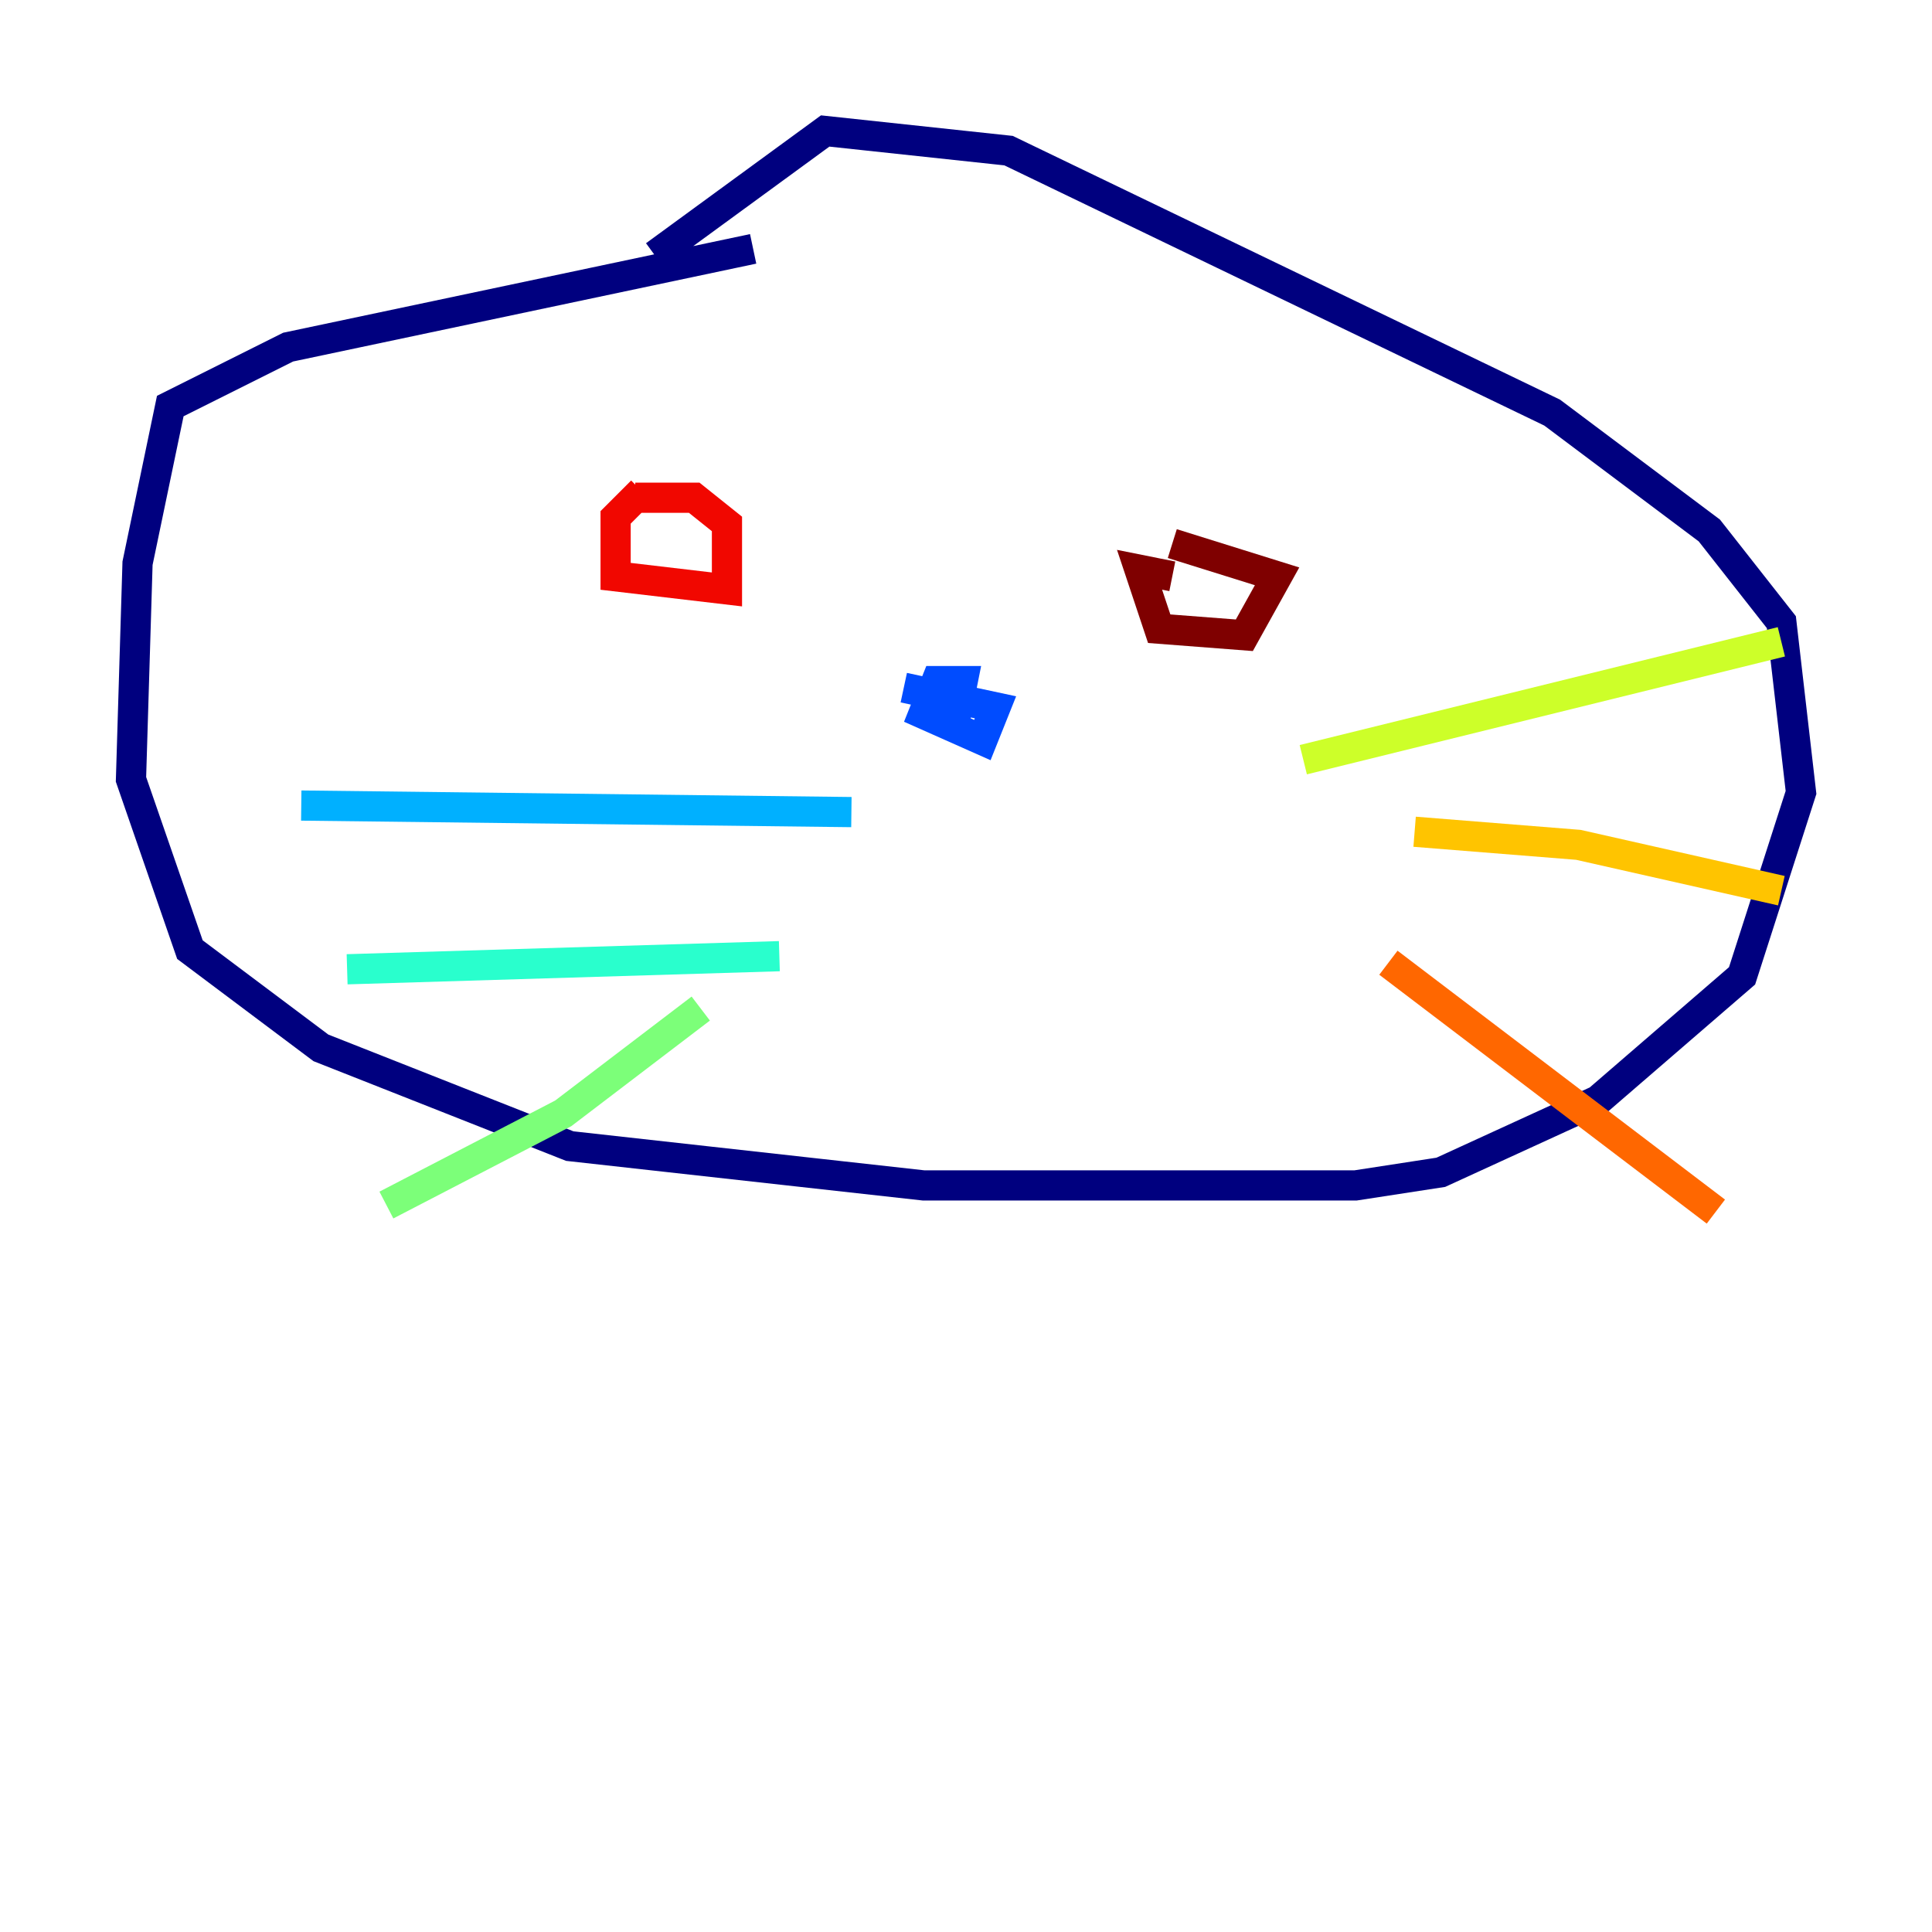 <?xml version="1.0" encoding="utf-8" ?>
<svg baseProfile="tiny" height="128" version="1.2" viewBox="0,0,128,128" width="128" xmlns="http://www.w3.org/2000/svg" xmlns:ev="http://www.w3.org/2001/xml-events" xmlns:xlink="http://www.w3.org/1999/xlink"><defs /><polyline fill="none" points="49.898,16.488 19.091,22.997 11.281,26.902 9.112,37.315 8.678,51.634 12.583,62.915 21.261,69.424 37.749,75.932 61.18,78.536 89.817,78.536 95.458,77.668 105.871,72.895 115.417,64.651 119.322,52.502 118.02,41.22 113.248,35.146 102.834,27.336 66.82,9.98 54.671,8.678 43.39,16.922" stroke="#00007f" stroke-width="2" /><polyline fill="none" points="61.18,47.729 61.18,47.295" stroke="#0000f1" stroke-width="2" /><polyline fill="none" points="61.18,47.295 63.349,47.295 63.783,45.125 62.047,45.125 61.18,47.295 65.085,49.031 65.953,46.861 59.878,45.559" stroke="#004cff" stroke-width="2" /><polyline fill="none" points="56.407,53.803 19.959,53.37" stroke="#00b0ff" stroke-width="2" /><polyline fill="none" points="51.634,63.349 22.997,64.217" stroke="#29ffcd" stroke-width="2" /><polyline fill="none" points="46.427,66.82 37.315,73.763 25.6,79.837" stroke="#7cff79" stroke-width="2" /><polyline fill="none" points="86.346,50.332 118.02,42.522" stroke="#cdff29" stroke-width="2" /><polyline fill="none" points="93.722,55.105 104.57,55.973 118.02,59.01" stroke="#ffc400" stroke-width="2" /><polyline fill="none" points="91.986,63.783 113.681,80.271" stroke="#ff6700" stroke-width="2" /><polyline fill="none" points="42.522,32.542 40.786,34.278 40.786,38.183 48.163,39.051 48.163,34.712 45.993,32.976 42.088,32.976" stroke="#f10700" stroke-width="2" /><polyline fill="none" points="77.668,38.183 75.498,37.749 76.8,41.654 82.441,42.088 84.61,38.183 77.668,36.014" stroke="#7f0000" stroke-width="2" /></svg>